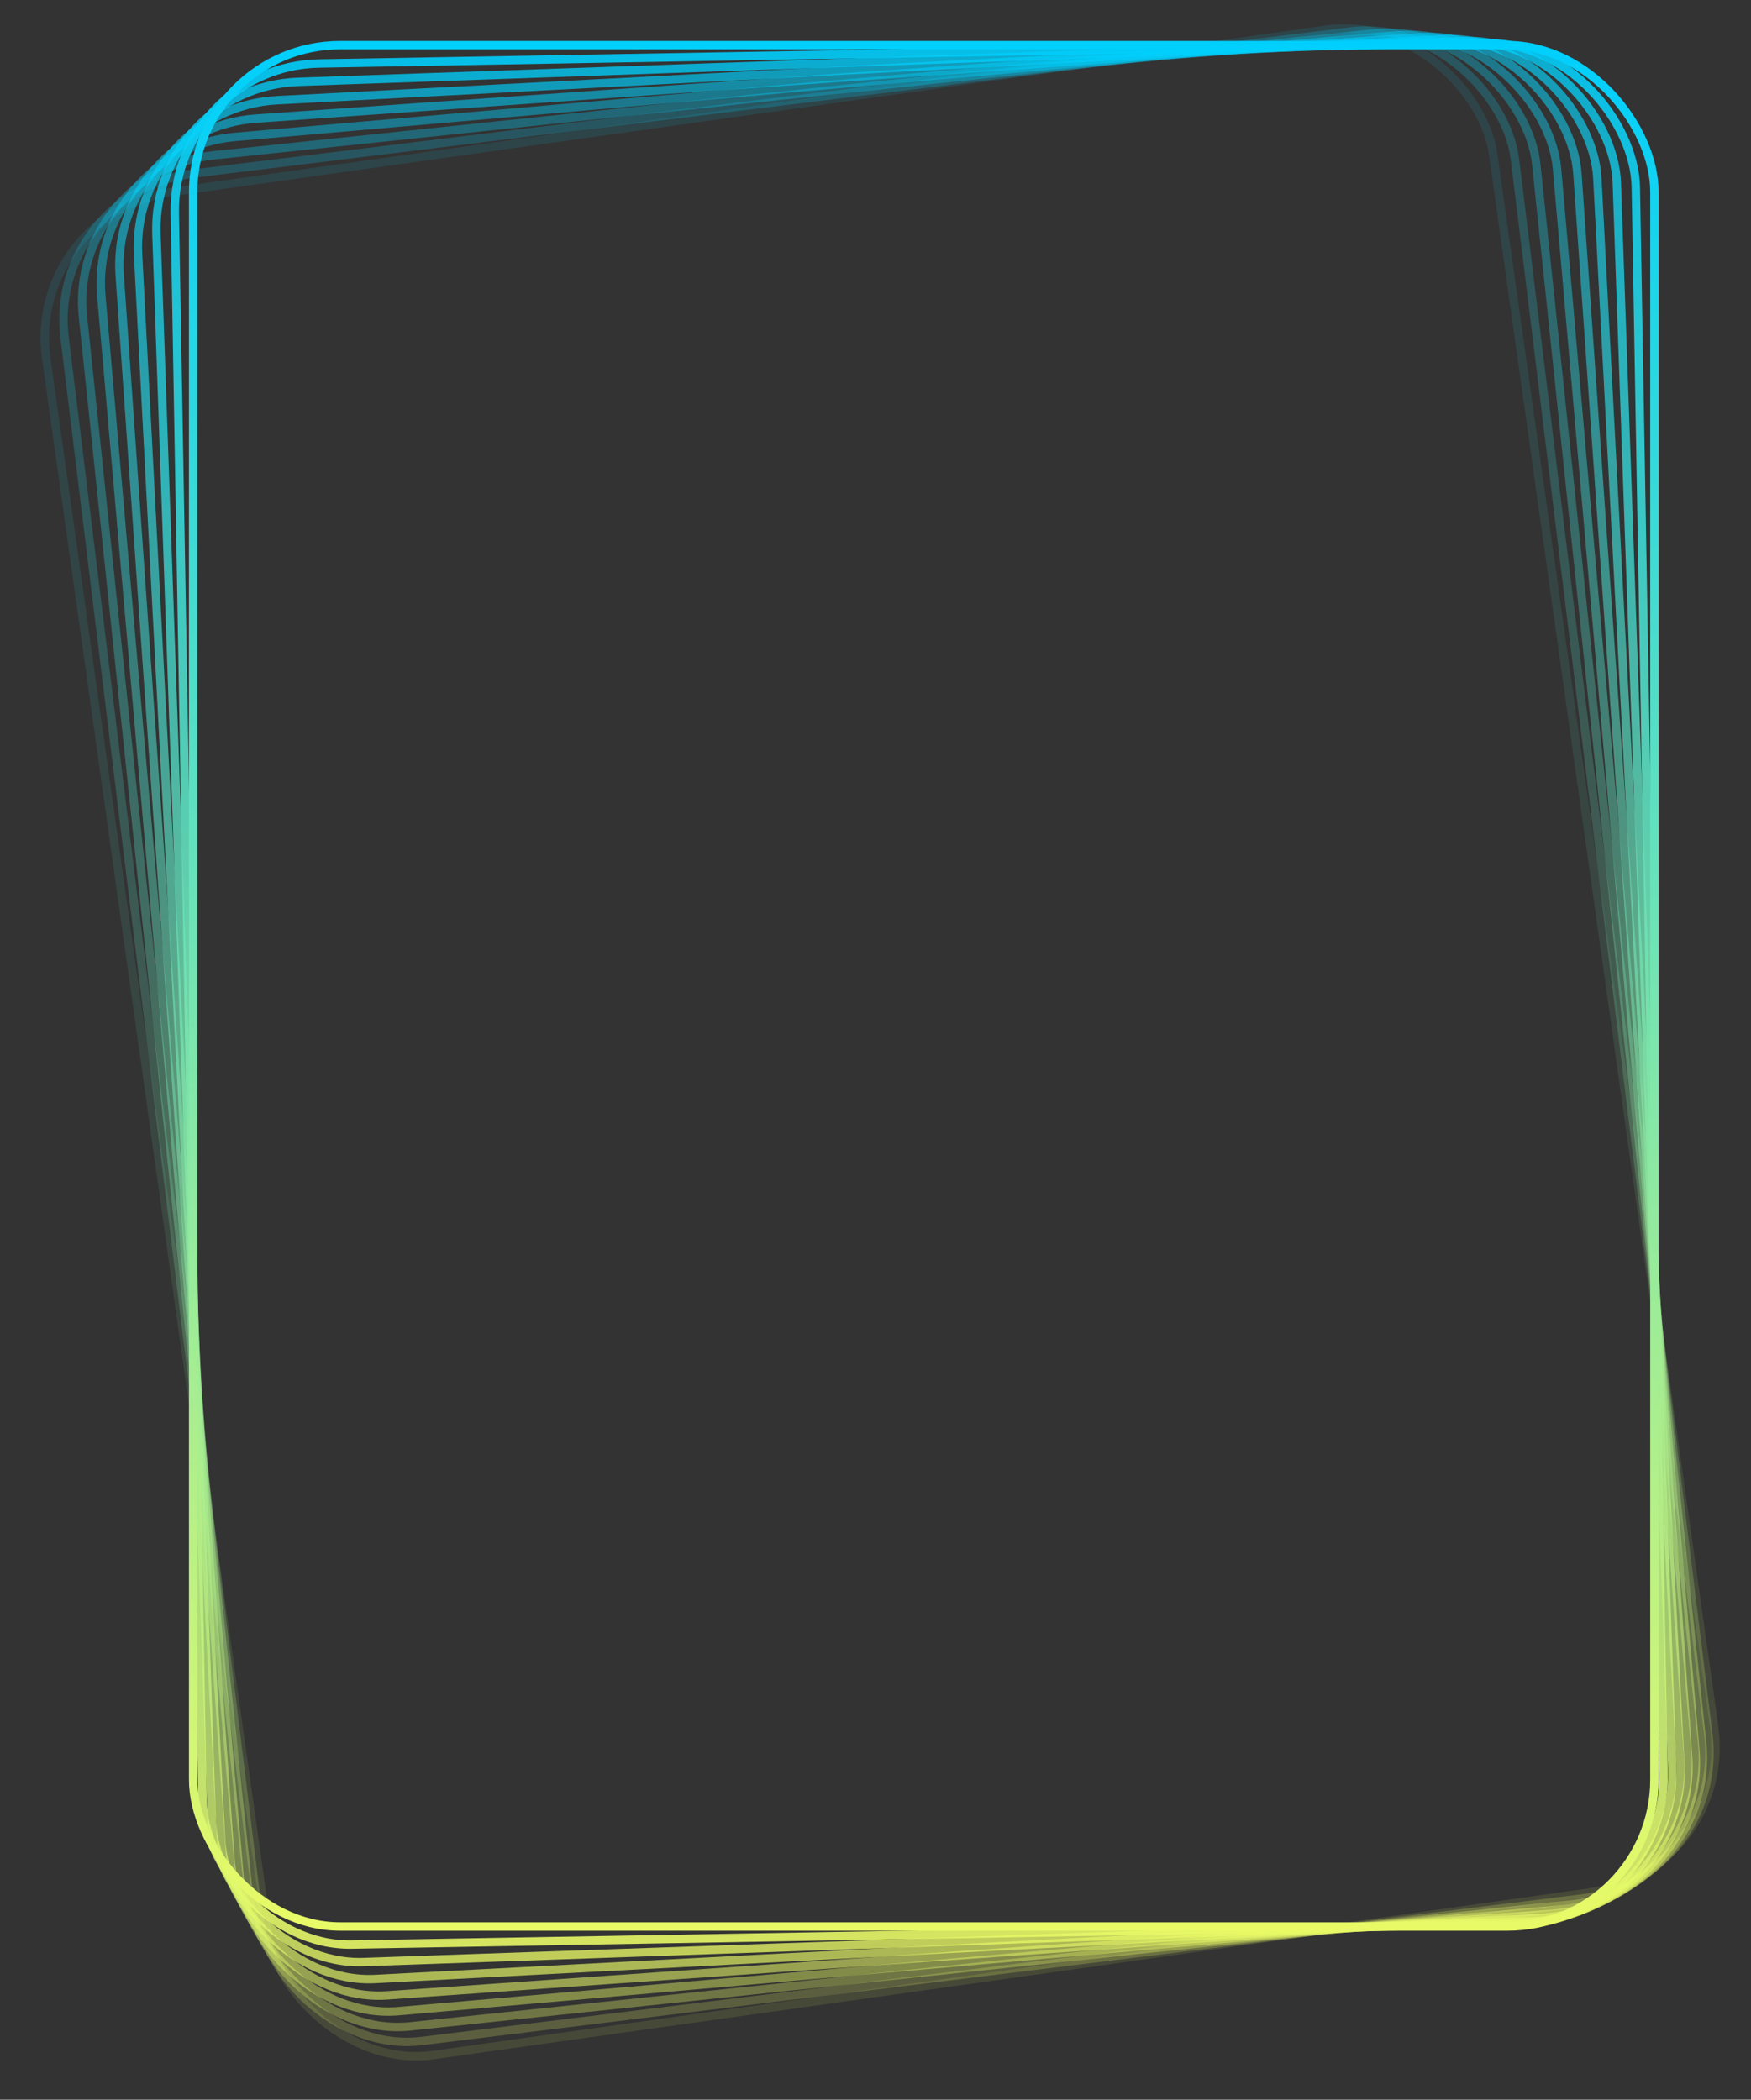 <svg width="417" height="500" viewBox="0 0 417 500" fill="none" xmlns="http://www.w3.org/2000/svg">
<rect x="0" y="0" width="417" height="500" fill="#333333" stroke="none"/>
<rect opacity="0.111" x="6.129" y="50.603" width="348" height="448" rx="35" transform="rotate(-8 6.129 50.603)" stroke="url(#paint0_linear)" stroke-width="2"/>
<rect opacity="0.222" x="11.114" y="45.623" width="348" height="448" rx="35" transform="rotate(-7 11.114 45.623)" stroke="url(#paint1_linear)" stroke-width="2"/>
<rect opacity="0.333" x="16.099" y="40.642" width="348" height="448" rx="35" transform="rotate(-6 16.099 40.642)" stroke="url(#paint2_linear)" stroke-width="2"/>
<rect opacity="0.444" x="21.083" y="35.661" width="348" height="448" rx="35" transform="rotate(-5 21.083 35.661)" stroke="url(#paint3_linear)" stroke-width="2"/>
<rect opacity="0.556" x="26.067" y="30.68" width="348" height="448" rx="35" transform="rotate(-4 26.067 30.68)" stroke="url(#paint4_linear)" stroke-width="2"/>
<rect opacity="0.667" x="31.051" y="25.698" width="348" height="448" rx="35" transform="rotate(-3 31.051 25.698)" stroke="url(#paint5_linear)" stroke-width="2"/>
<rect opacity="0.778" x="36.034" y="20.717" width="348" height="448" rx="35" transform="rotate(-2 36.034 20.717)" stroke="url(#paint6_linear)" stroke-width="2"/>
<rect opacity="0.889" x="41.017" y="15.735" width="348" height="448" rx="35" transform="rotate(-1 41.017 15.735)" stroke="url(#paint7_linear)" stroke-width="2"/>
<rect x="46" y="10.752" width="348" height="448" rx="35" stroke="url(#paint8_linear)" stroke-width="2"/>
<defs>
<linearGradient id="paint0_linear" x1="180" y1="49.752" x2="180" y2="499.752" gradientUnits="userSpaceOnUse">
<stop stop-color="#00CFFD"/>
<stop offset="1" stop-color="#E9FA66"/>
</linearGradient>
<linearGradient id="paint1_linear" x1="185" y1="44.752" x2="185" y2="494.752" gradientUnits="userSpaceOnUse">
<stop stop-color="#00CFFD"/>
<stop offset="1" stop-color="#E9FA66"/>
</linearGradient>
<linearGradient id="paint2_linear" x1="190" y1="39.752" x2="190" y2="489.752" gradientUnits="userSpaceOnUse">
<stop stop-color="#00CFFD"/>
<stop offset="1" stop-color="#E9FA66"/>
</linearGradient>
<linearGradient id="paint3_linear" x1="195" y1="34.752" x2="195" y2="484.752" gradientUnits="userSpaceOnUse">
<stop stop-color="#00CFFD"/>
<stop offset="1" stop-color="#E9FA66"/>
</linearGradient>
<linearGradient id="paint4_linear" x1="200" y1="29.752" x2="200" y2="479.752" gradientUnits="userSpaceOnUse">
<stop stop-color="#00CFFD"/>
<stop offset="1" stop-color="#E9FA66"/>
</linearGradient>
<linearGradient id="paint5_linear" x1="205" y1="24.752" x2="205" y2="474.752" gradientUnits="userSpaceOnUse">
<stop stop-color="#00CFFD"/>
<stop offset="1" stop-color="#E9FA66"/>
</linearGradient>
<linearGradient id="paint6_linear" x1="210" y1="19.752" x2="210" y2="469.752" gradientUnits="userSpaceOnUse">
<stop stop-color="#00CFFD"/>
<stop offset="1" stop-color="#E9FA66"/>
</linearGradient>
<linearGradient id="paint7_linear" x1="215" y1="14.752" x2="215" y2="464.752" gradientUnits="userSpaceOnUse">
<stop stop-color="#00CFFD"/>
<stop offset="1" stop-color="#E9FA66"/>
</linearGradient>
<linearGradient id="paint8_linear" x1="220" y1="9.752" x2="220" y2="459.752" gradientUnits="userSpaceOnUse">
<stop stop-color="#00CFFD"/>
<stop offset="1" stop-color="#E9FA66"/>
</linearGradient>
</defs>
</svg>
